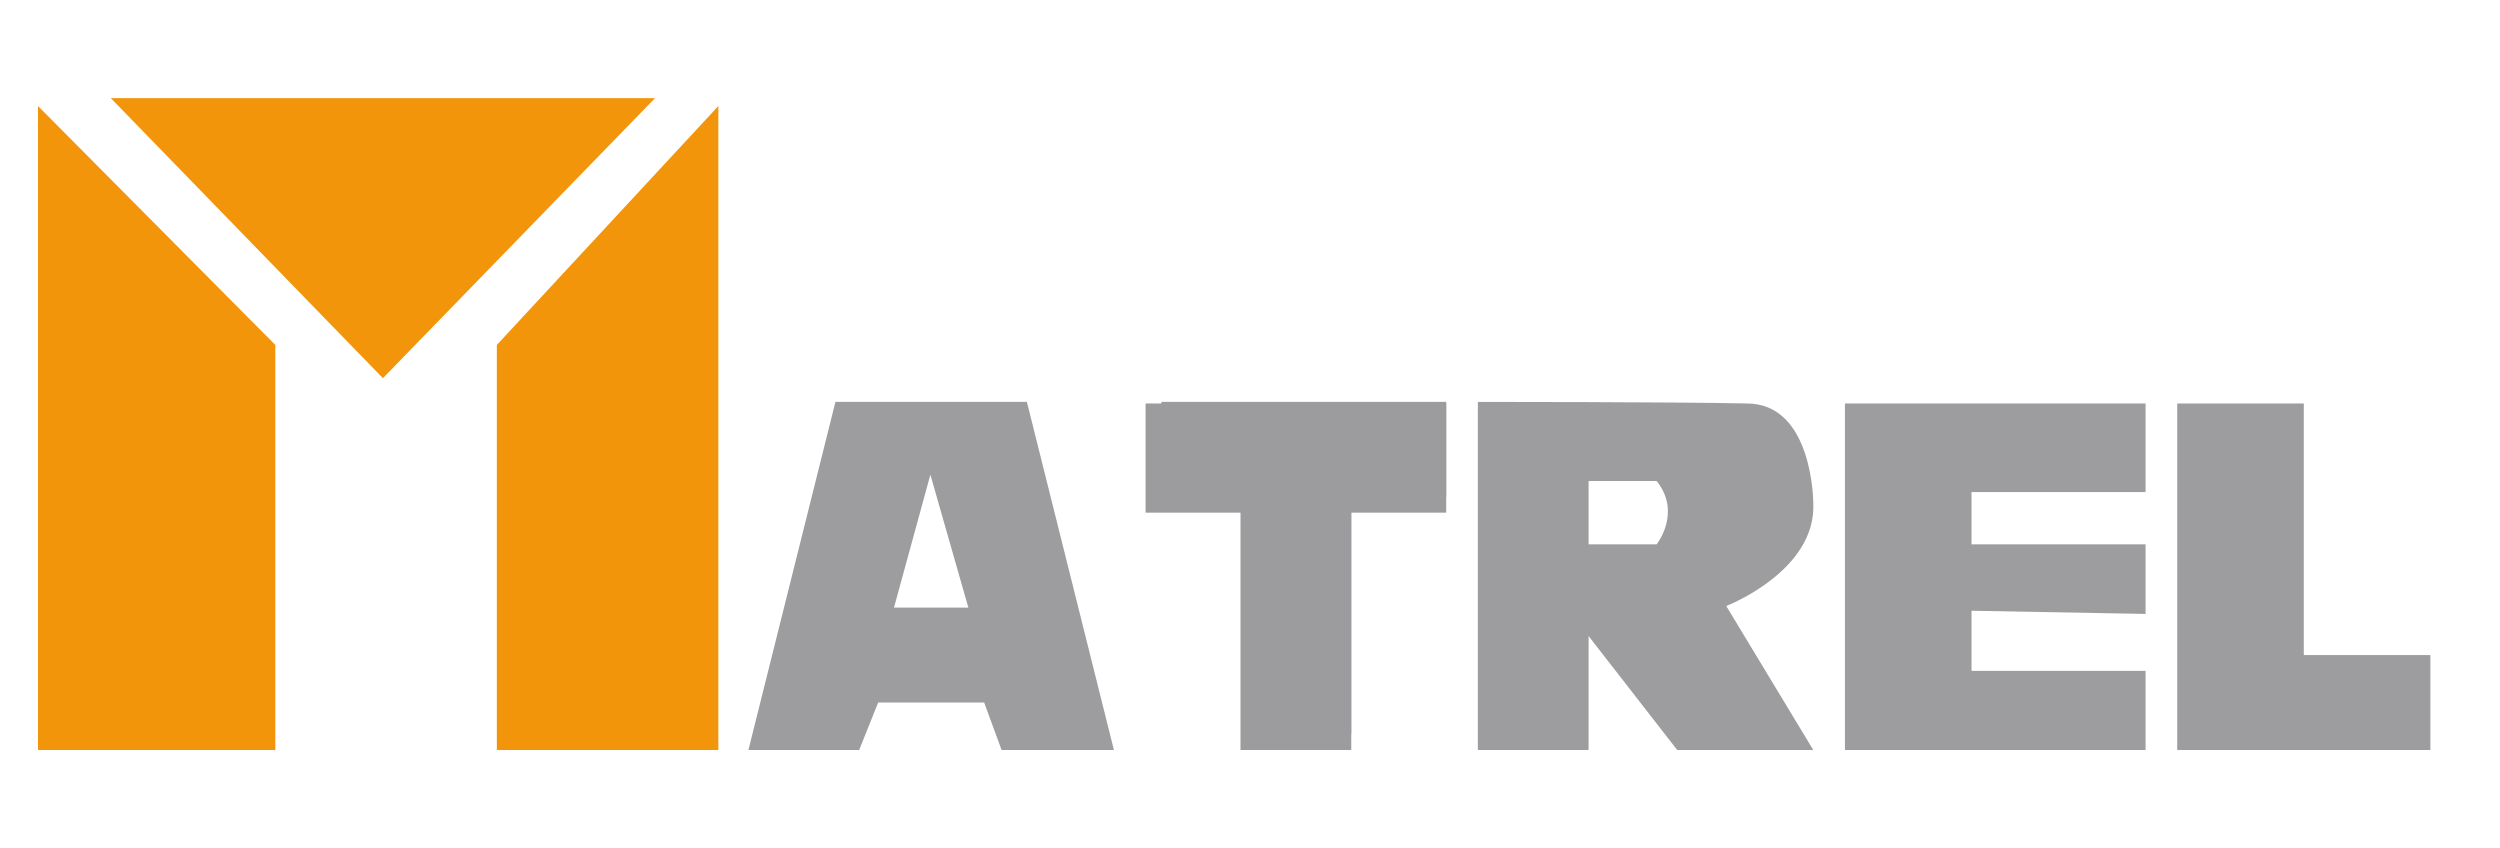 <?xml version="1.0" encoding="utf-8"?>
<!-- Generator: Adobe Illustrator 19.2.0, SVG Export Plug-In . SVG Version: 6.00 Build 0)  -->
<svg version="1.1" id="Calque_1" xmlns="http://www.w3.org/2000/svg" xmlns:xlink="http://www.w3.org/1999/xlink" x="0px" y="0px"
	 viewBox="0 0 158 53.6" style="enable-background:new 0 0 158 53.6;" xml:space="preserve">
<style type="text/css">
	.st0{fill:#F2950A;}
	.st1{fill:#9D9D9F;}
	.st2{fill:#9C9C9E;}
</style>
<g>
	<polygon class="st0" points="2.4,47.4 2.4,6.7 17.4,21.8 17.4,47.4 	"/>
	<polygon class="st0" points="45.4,47.4 45.4,6.7 31.4,21.8 31.4,47.4 	"/>
	<polygon class="st0" points="24.2,23.9 7,6.2 41.4,6.2 	"/>
	<path class="st1" d="M64.9,25.4L64.9,25.4L64.9,25.4H52.8l0,0l-5.5,22h7l1.2-3h3h3.7l1.1,3h7.1L64.9,25.4z M56.5,38.4l2.3-8.4
		l2.4,8.4H56.5z"/>
	<g>
		<polygon class="st2" points="78.4,47.4 78.4,32.4 72.4,32.4 72.4,25.5 91.4,25.5 91.4,32.4 85.4,32.4 85.4,47.4 		"/>
		<path class="st2" d="M79.4,46.4h6v-15h6v-6h-18v6h6V46.4z"/>
	</g>
	<path class="st1" d="M114.6,31.8c0,0,0-6.3-4.2-6.3c-4.4-0.1-17-0.1-17-0.1v22h7v-7.2l5.6,7.2h8.6l-5.5-9.1
		C109.1,38.3,114.8,36.1,114.6,31.8z M104.7,34.4h-4.3v-4h4.3C106.3,32.4,104.7,34.4,104.7,34.4z"/>
	<polygon class="st1" points="116.6,25.5 116.6,47.4 135.6,47.4 135.6,42.4 124.6,42.4 124.6,38.6 135.6,38.8 135.6,34.4 
		124.6,34.4 124.6,31.1 135.6,31.1 135.6,25.5 	"/>
	<polygon class="st1" points="137.6,25.5 137.6,47.4 153.6,47.4 153.6,41.4 145.6,41.4 145.6,25.5 	"/>
</g>
</svg>
